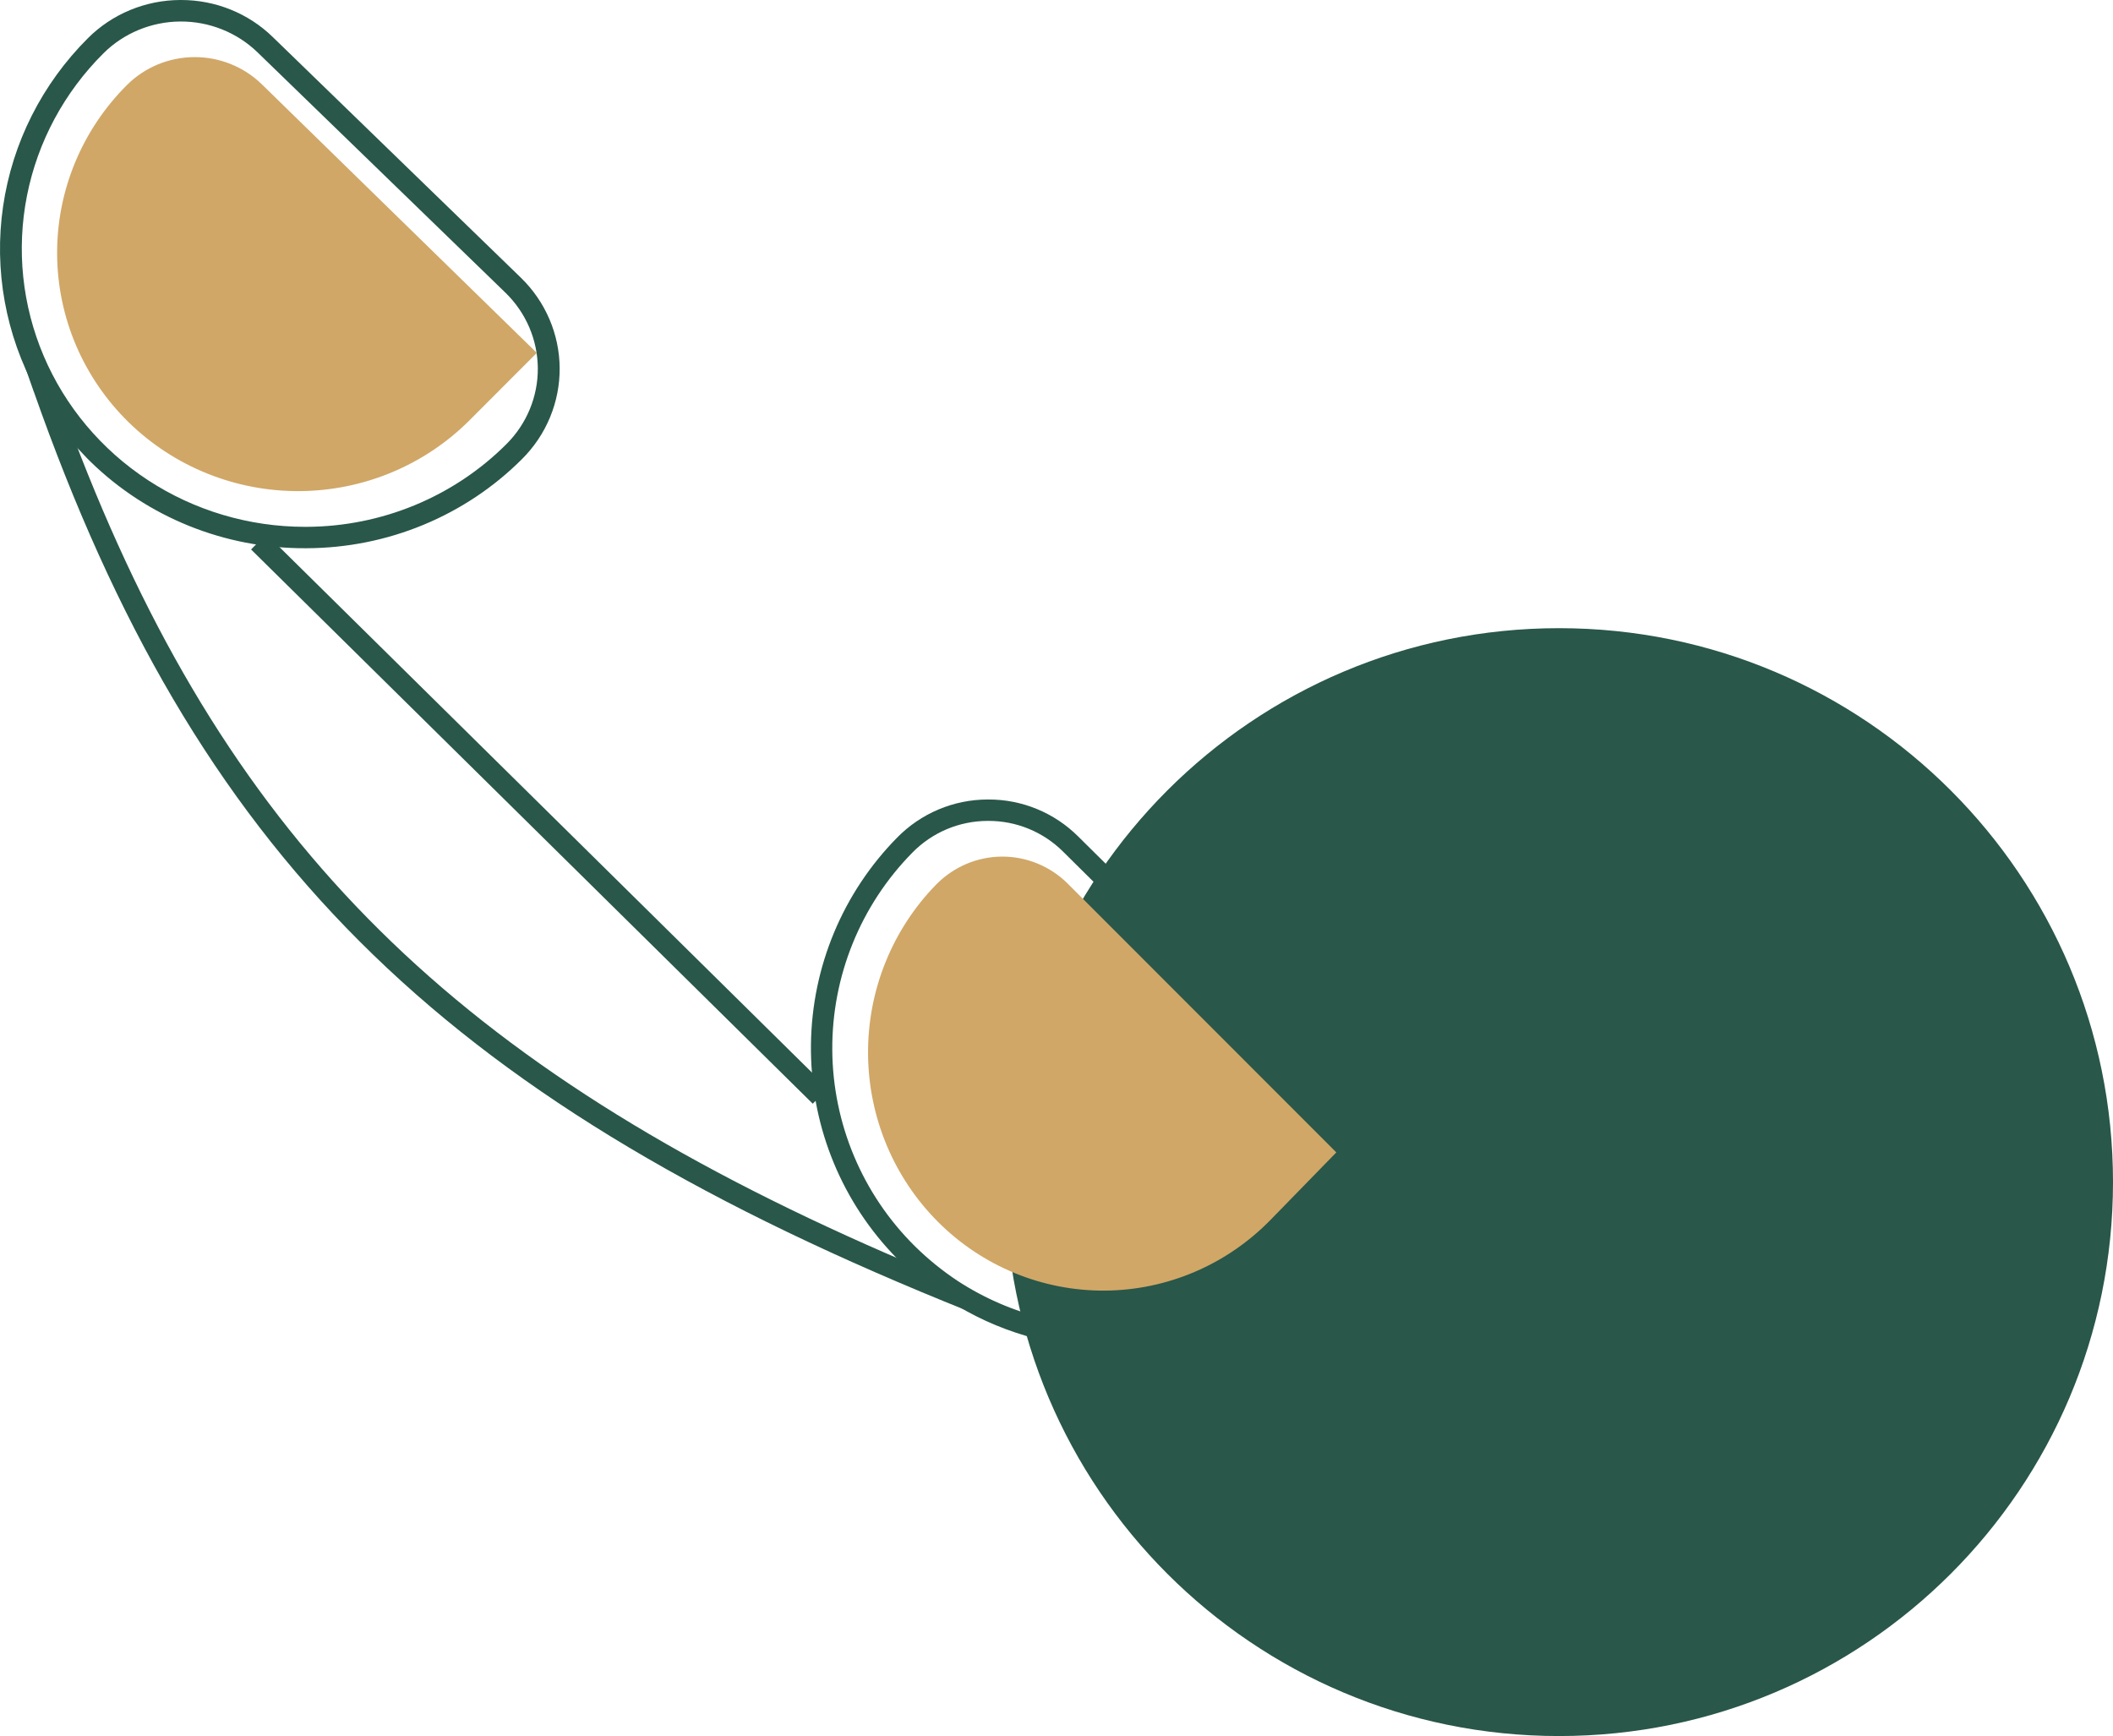 <svg width="185" height="152" viewBox="0 0 185 152" fill="none" xmlns="http://www.w3.org/2000/svg">
<path d="M136.5 152C163.286 152 185 130.286 185 103.5C185 76.714 163.286 55 136.5 55C109.714 55 88 76.714 88 103.5C88 130.286 109.714 152 136.5 152Z" fill="#29574A"/>
<path d="M115.674 94.3L94.402 73.241C93.367 72.208 92.138 71.39 90.787 70.834C89.435 70.278 87.988 69.994 86.527 70H86.452C84.98 70.004 83.524 70.301 82.167 70.874C80.811 71.446 79.581 72.283 78.549 73.335C73.793 78.162 71.087 84.649 71.002 91.434C70.917 98.219 73.458 104.773 78.091 109.719C78.315 109.962 78.549 110.197 78.782 110.431C80.076 111.72 81.504 112.867 83.042 113.85C87.248 116.575 92.151 118.016 97.158 118H97.317C100.753 117.988 104.154 117.293 107.32 115.955C110.487 114.618 113.358 112.664 115.767 110.206C117.855 108.082 119.017 105.215 119 102.234C118.982 99.252 117.786 96.399 115.674 94.3ZM114.441 108.885C110.491 112.875 105.291 115.377 99.717 115.971C94.142 116.565 88.534 115.214 83.837 112.145C82.493 111.254 81.238 110.234 80.09 109.101C75.507 104.561 72.909 98.382 72.869 91.923C72.829 85.463 75.349 79.252 79.876 74.656C80.736 73.777 81.762 73.078 82.894 72.6C84.027 72.123 85.243 71.876 86.471 71.874H86.527C87.743 71.869 88.948 72.105 90.074 72.568C91.199 73.031 92.222 73.712 93.085 74.572L114.357 95.639C116.118 97.386 117.116 99.761 117.131 102.245C117.147 104.728 116.18 107.116 114.441 108.885Z" fill="#29574A"/>
<path d="M45.595 24.304L23.88 3.241C21.743 1.158 18.852 -0.007 15.841 3.54661e-05H15.774C14.27 0.006 12.781 0.304 11.395 0.878C10.008 1.452 8.751 2.29 7.697 3.344C3.683 7.347 1.08 12.508 0.27 18.07C-0.54 23.632 0.485 29.303 3.195 34.251L3.205 34.26C4.323 36.284 5.712 38.152 7.334 39.814C7.515 40.02 7.725 40.226 7.935 40.432C12.922 45.294 19.667 48.015 26.694 48H26.865C30.374 47.986 33.845 47.289 37.077 45.95C40.31 44.611 43.241 42.656 45.7 40.198C46.756 39.148 47.591 37.904 48.157 36.536C48.723 35.169 49.01 33.706 49 32.23C48.99 30.754 48.684 29.294 48.1 27.935C47.516 26.575 46.665 25.341 45.595 24.304ZM44.336 38.887C42.054 41.168 39.334 42.981 36.333 44.224C33.333 45.467 30.112 46.113 26.856 46.127H26.694C21.803 46.125 17.023 44.703 12.954 42.04C8.884 39.377 5.707 35.592 3.823 31.16C1.938 26.729 1.43 21.849 2.362 17.134C3.294 12.42 5.624 8.081 9.06 4.664C10.838 2.899 13.257 1.899 15.785 1.883C18.313 1.867 20.744 2.837 22.545 4.58L44.26 25.634C46.056 27.384 47.073 29.761 47.088 32.245C47.102 34.73 46.113 37.118 44.336 38.887Z" fill="#29574A"/>
<path d="M117 100.898L93.499 77.382C91.958 75.843 89.877 74.987 87.714 75C85.55 75.014 83.481 75.896 81.958 77.454C80.054 79.403 78.548 81.713 77.526 84.252C76.503 86.791 75.985 89.509 76 92.251C76.016 94.994 76.564 97.706 77.615 100.233C78.665 102.76 80.197 105.053 82.123 106.98C84.049 108.907 86.33 110.43 88.838 111.463C91.345 112.496 94.029 113.018 96.735 113C99.442 112.981 102.118 112.422 104.611 111.355C107.105 110.288 109.366 108.733 111.265 106.78L117 100.898Z" fill="#D0A767"/>
<path d="M47 30.898L22.926 7.382C21.347 5.843 19.216 4.987 17 5C14.783 5.014 12.663 5.896 11.104 7.454C9.153 9.403 7.61 11.713 6.563 14.252C5.516 16.791 4.985 19.509 5 22.252C5.016 24.994 5.578 27.706 6.654 30.233C7.73 32.76 9.3 35.053 11.272 36.98C13.245 38.907 15.582 40.43 18.151 41.463C20.719 42.496 23.468 43.018 26.241 42.999C29.013 42.981 31.755 42.422 34.309 41.355C36.863 40.288 39.179 38.733 41.126 36.78L47 30.898Z" fill="#D0A767"/>
<path d="M91 115.502L90.432 117C87.764 115.986 85.177 114.969 82.673 113.948C38.312 95.816 17.134 74.595 2.968 34.312L2.959 34.303C2.287 32.407 1.634 30.468 1 28.483L2.495 28C2.995 29.908 3.726 31.748 4.672 33.478C5.447 35.687 6.246 37.838 7.066 39.933C20.38 73.931 40.015 93.362 77.658 109.768C79.55 110.593 81.49 111.411 83.477 112.223C85.785 113.729 88.327 114.837 91 115.502Z" fill="#29574A"/>
<path d="M23.314 46.761L21.982 48.108L71.159 96.636L72.49 95.29L23.314 46.761Z" fill="#29574A"/>
</svg>
